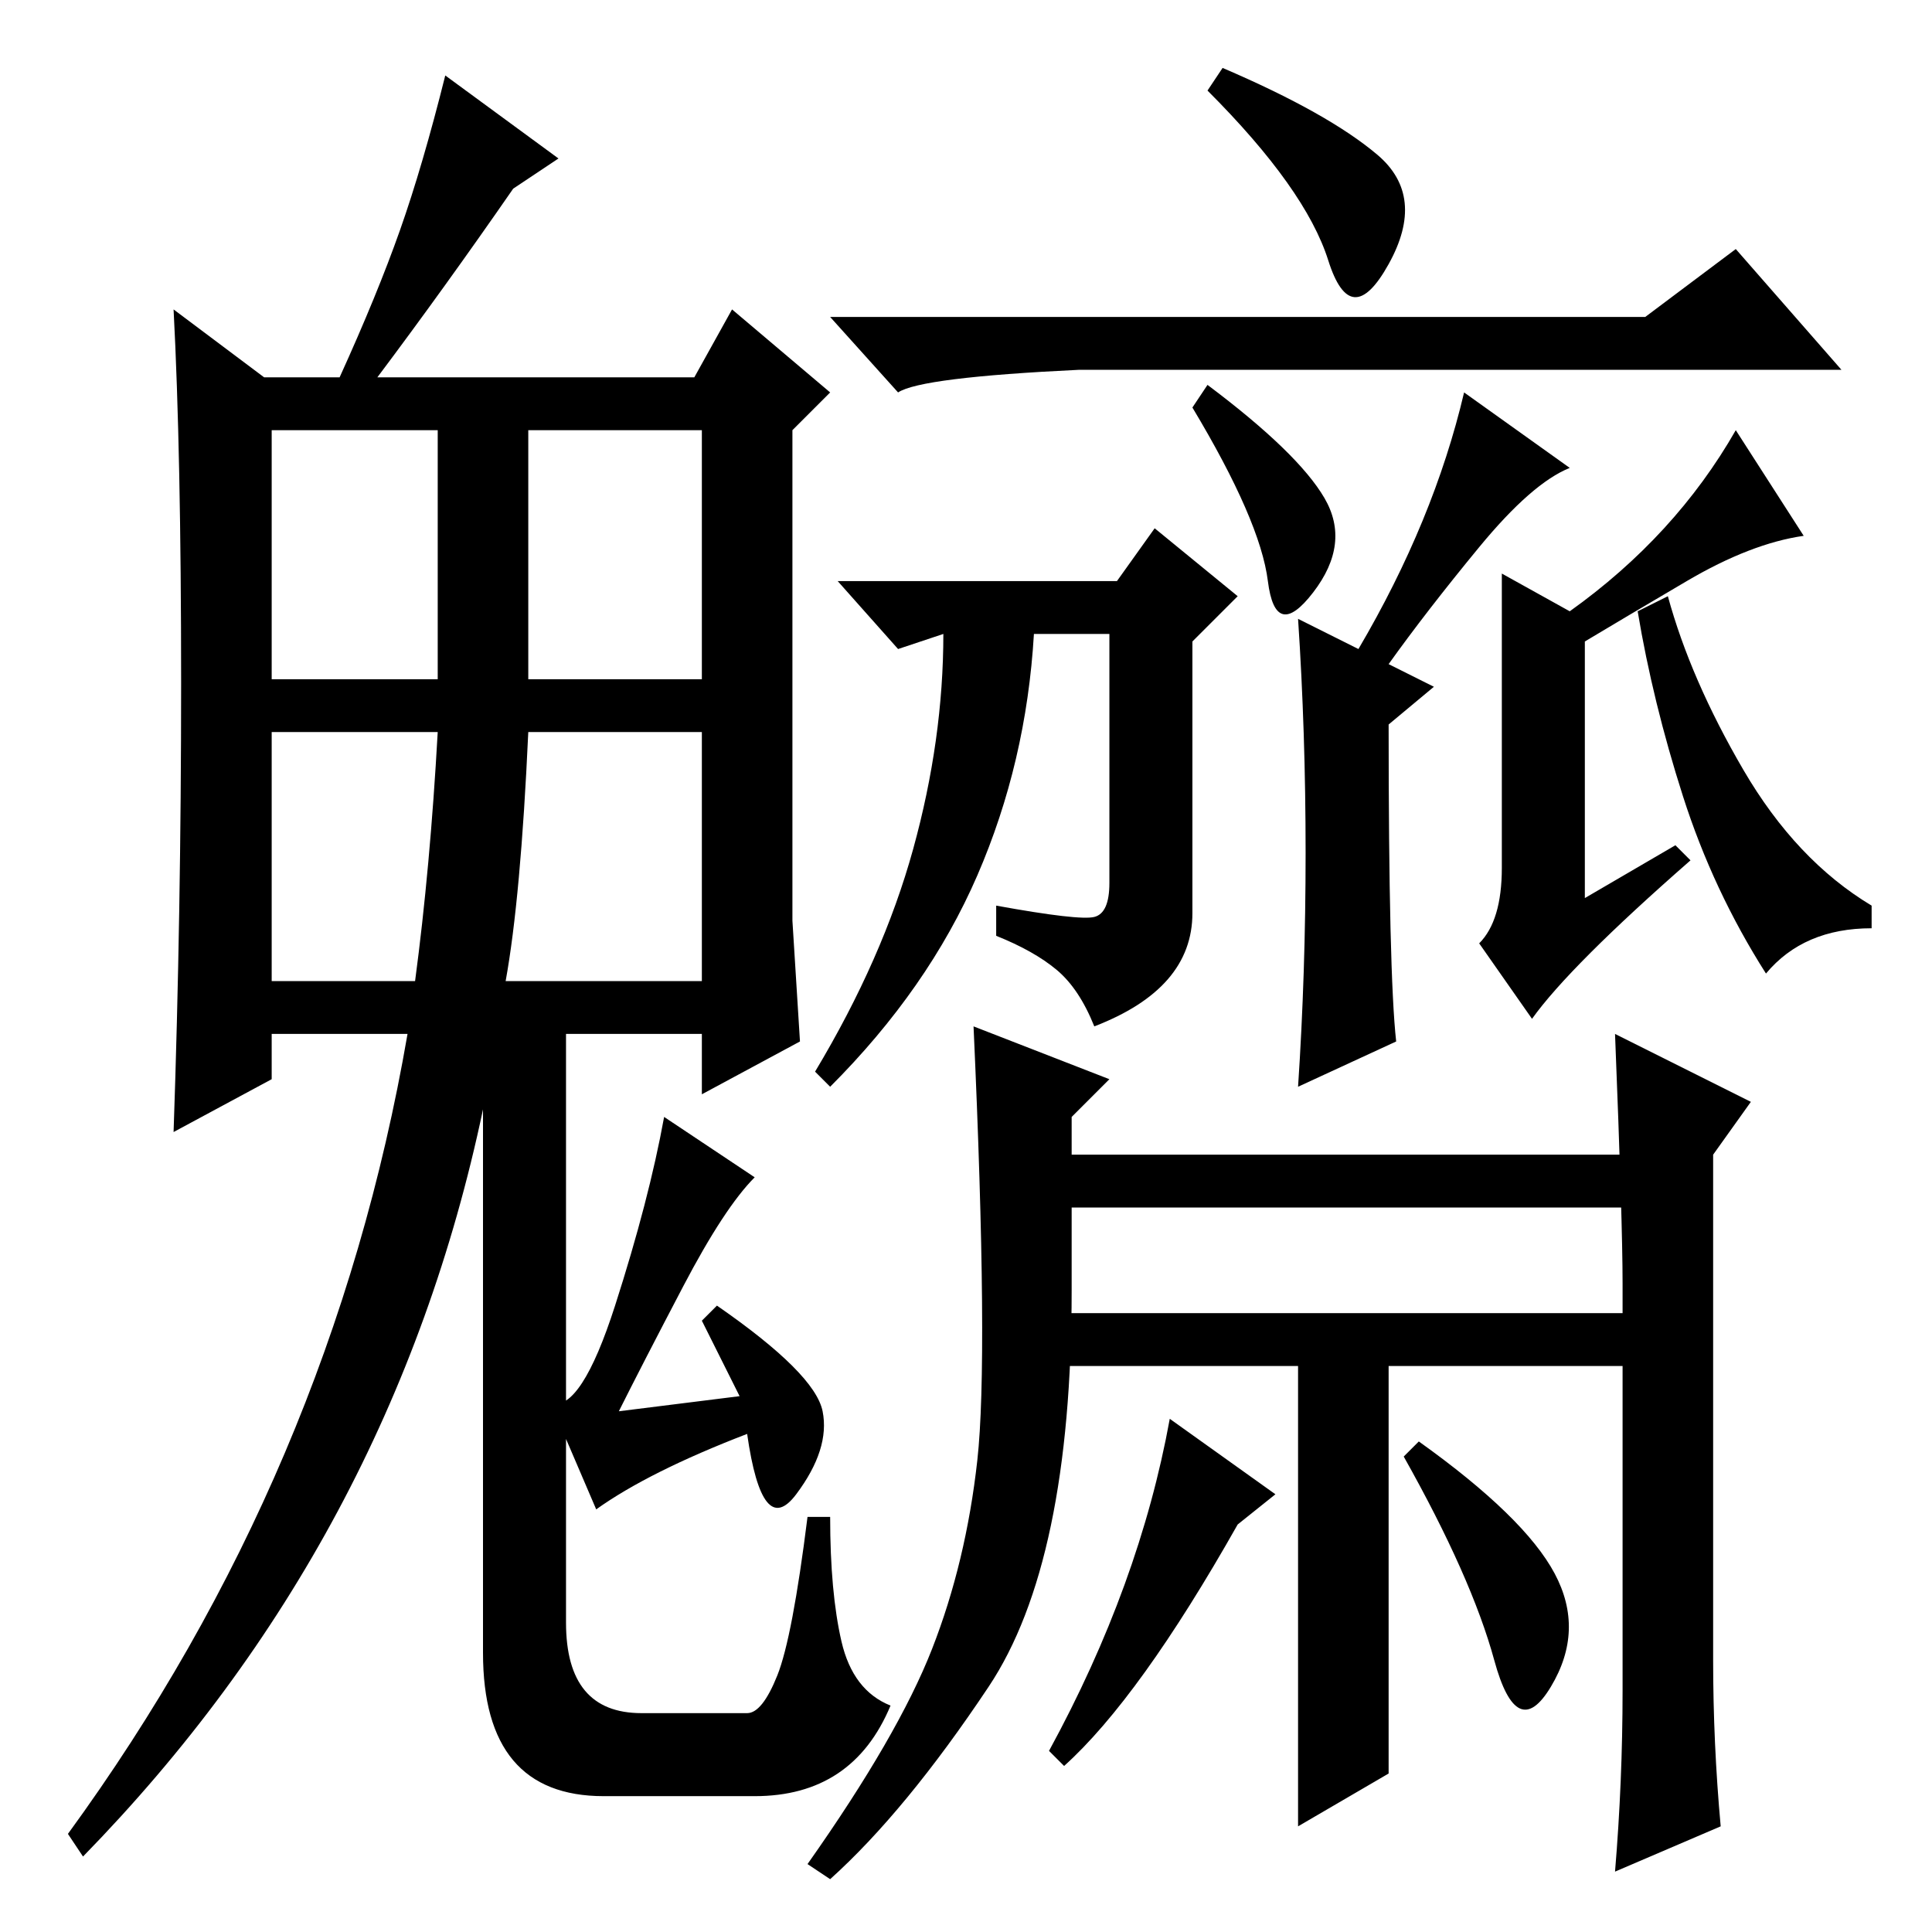 <?xml version="1.0" standalone="no"?>
<!DOCTYPE svg PUBLIC "-//W3C//DTD SVG 1.1//EN" "http://www.w3.org/Graphics/SVG/1.1/DTD/svg11.dtd" >
<svg xmlns="http://www.w3.org/2000/svg" xmlns:xlink="http://www.w3.org/1999/xlink" version="1.1" viewBox="0 -36 256 256">
  <g transform="matrix(1 0 0 -1 0 220)">
   <path fill="currentColor"
d="M36 166h22v33h-22v-33zM70 166h23v33h-23v-33zM64 109q-12 -57 -53 -99l-2 3q35 48 45 106h-18v-6l-13 -7q1 29 1 59.5t-1 49.5l12 -9h10q5 11 8 19.5t6 20.5l15 -11l-6 -4q-9 -13 -18 -25h42l5 9l13 -11l-5 -5v-65l1 -16l-13 -7v8h-27zM36 126h19q2 15 3 33h-22v-33z
M67 126h26v33h-23q-1 -22 -3 -33zM100 100q-4 -4 -9.5 -14.5t-8.5 -16.5l16 2l-5 10l2 2q13 -9 14 -14t-3.5 -11t-6.5 8q-13 -5 -20 -10l-6 14q4 -1 8.5 13t6.5 25zM64 120h11v-79q0 -12 10 -12h14q2 0 4 5t4 21h3q0 -10 1.5 -16.5t6.5 -8.5q-5 -12 -18 -12h-20
q-16 0 -16 19v83zM199 141v39l9 -5q14 10 22 24l9 -14q-7 -1 -15.5 -6t-13.5 -8v-34l12 7l2 -2q-16 -14 -21 -21l-7 10q3 3 3 10zM145 134.5q2 0.5 2 4.5v33h-10q-1 -17 -7.5 -32t-19.5 -28l-2 2q9 15 13 29.5t4 28.5l-6 -2l-8 9h37l5 7l11 -9l-6 -6v-36q0 -10 -13 -15
q-2 5 -5 7.5t-8 4.5v4q11 -2 13 -1.5zM131 32.5q-11 -16.5 -21 -25.5l-3 2q12 17 16.5 28.5t6 25t-0.5 57.5l18 -7l-5 -5v-23q0 -36 -11 -52.5zM214 119l18 -9l-5 -7v-22v-45q0 -11 1 -22l-14 -6q1 12 1 24v54q0 8 -1 33zM218 214l12 9l14 -16h-101q-21 -1 -24 -3l-9 10h108
zM185 118l-13 -6q1 15 1 31t-1 31l8 -4q10 17 14 34l14 -10q-5 -2 -12 -10.5t-12 -15.5l6 -3l-6 -5q0 -33 1 -42zM234 127q-7 11 -11 23.5t-6 24.5l4 2q3 -11 10 -23t17 -18v-3q-9 0 -14 -6zM160 205q12 -9 15.5 -15t-1.5 -12.5t-6 1.5t-10 23zM162 247q14 -6 20.5 -11.5
t1.5 -14.5t-8 0.5t-16 22.5zM220 103v-7h-83v7h83zM137 75v7h83v-7h-36v-54l-12 -7v61h-35zM155 68l14 -10l-5 -4q-13 -23 -23 -32l-2 2q12 22 16 44zM186 63l2 2q14 -10 18 -17.5t-0.5 -15t-7.5 3.5t-12 27z" />
  </g>

</svg>
